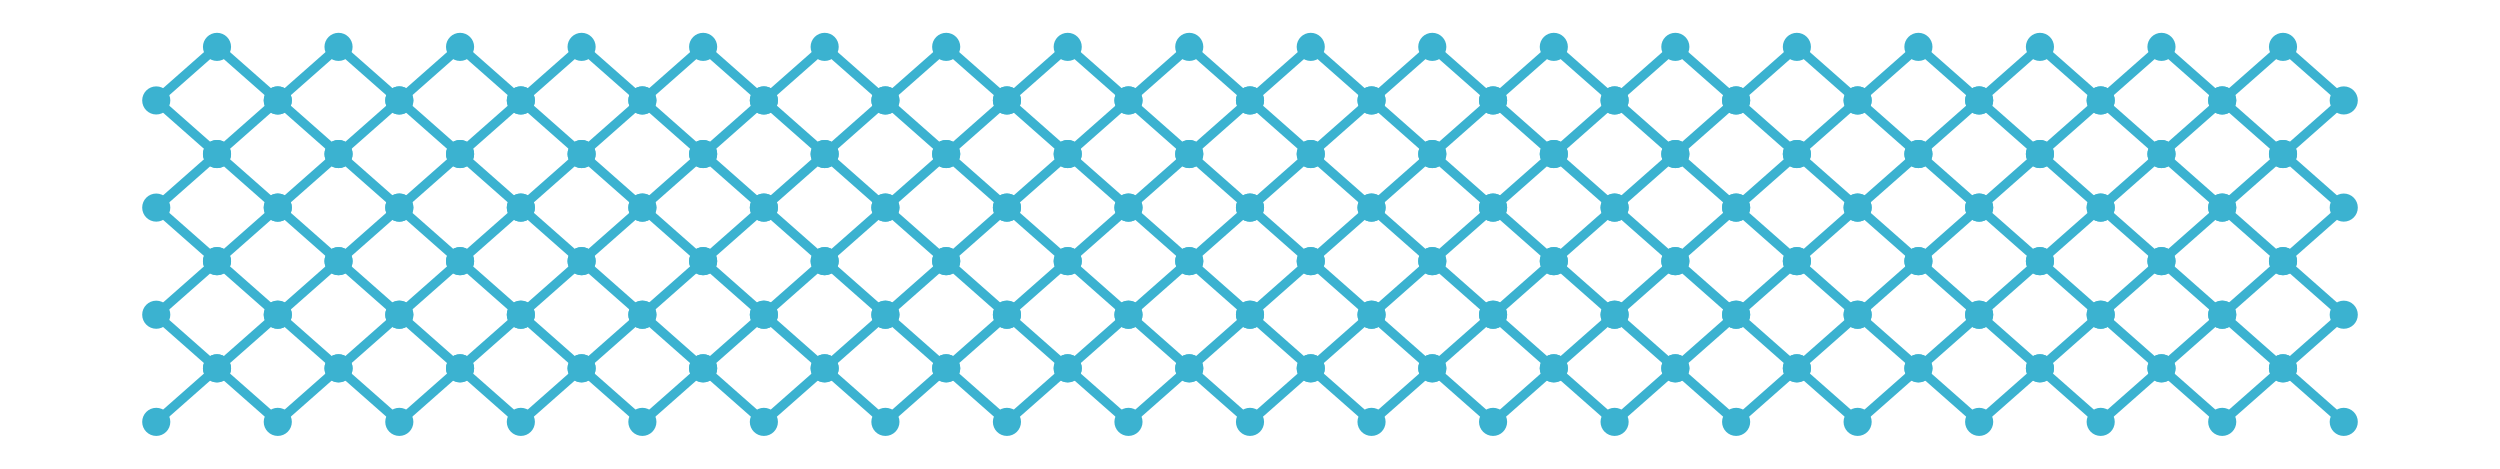 <?xml version="1.0" encoding="utf-8" ?>
<svg xmlns="http://www.w3.org/2000/svg" xmlns:ev="http://www.w3.org/2001/xml-events" xmlns:xlink="http://www.w3.org/1999/xlink" baseProfile="full" height="15mm" version="1.1" viewBox="0,0,80,15" width="80mm">
    <defs>
        <style type="text/css"><![CDATA[
.stitch_line {
    stroke-width: 0.3;
    stroke-linejoin: round;
    stroke-linecap: round;
    fill: none;
}
.path_center_line {
    fill: none;
    stroke:#808080;
    stroke-width: 0.2;
    stroke-linejoin: round;
    stroke-linecap: round;
}
.path_contour {
    fill: #808080;
    fill-opacity: 0.3;
    stroke: #808080;
    stroke-opacity: 0.5;
    stroke-width: 0.3;
}
.text{
    text-anchor: middle;
    dominant-baseline: middle;
    font-family: sans-serif;
    font-size: 1.5mm;
}
.smalltext{
    text-anchor: middle;
    dominant-baseline: middle;
    font-family: sans-serif;
    font-size: 1mm;
}
.color_0 {
    stroke:#3bb2d0;
}
.dot_0 {
    marker-start:url(#dot_0);
    marker-mid:url(#dot_0);
    marker-end:url(#dot_0);
}
]]></style>
        <marker id="dot_0" markerHeight="3.0" markerWidth="3.0" refX="1.5" refY="1.5">
            <circle cx="1.5" cy="1.5" fill="#3bb2d0" r="1.5"/>
        </marker>
    </defs>
    <g>
        <path class="stitch_line color_0 dot_0" d="M 5.000, 13.500  L 6.944, 11.786  L 8.889, 10.071  L 10.833, 8.357  L 12.778, 6.643  L 14.722, 4.929  L 16.667, 3.214  L 18.611, 1.500  L 20.556, 3.214  L 22.500, 4.929  L 24.444, 6.643  L 26.389, 8.357  L 28.333, 10.071  L 30.278, 11.786  L 32.222, 13.500  L 34.167, 11.786  L 36.111, 10.071  L 38.056, 8.357  L 40.000, 6.643  L 41.944, 4.929  L 43.889, 3.214  L 45.833, 1.500  L 47.778, 3.214  L 49.722, 4.929  L 51.667, 6.643  L 53.611, 8.357  L 55.556, 10.071  L 57.500, 11.786  L 59.444, 13.500  L 61.389, 11.786  L 63.333, 10.071  L 65.278, 8.357  L 67.222, 6.643  L 69.167, 4.929  L 71.111, 3.214  L 73.056, 1.500  L 75.000, 3.214  L 73.056, 4.929  L 71.111, 6.643  L 69.167, 8.357  L 67.222, 10.071  L 65.278, 11.786  L 63.333, 13.500  L 61.389, 11.786  L 59.444, 10.071  L 57.500, 8.357  L 55.556, 6.643  L 53.611, 4.929  L 51.667, 3.214  L 49.722, 1.500  L 47.778, 3.214  L 45.833, 4.929  L 43.889, 6.643  L 41.944, 8.357  L 40.000, 10.071  L 38.056, 11.786  L 36.111, 13.500  L 34.167, 11.786  L 32.222, 10.071  L 30.278, 8.357  L 28.333, 6.643  L 26.389, 4.929  L 24.444, 3.214  L 22.500, 1.500  L 20.556, 3.214  L 18.611, 4.929  L 16.667, 6.643  L 14.722, 8.357  L 12.778, 10.071  L 10.833, 11.786  L 8.889, 13.500  L 6.944, 11.786  L 5.000, 10.071  L 6.944, 8.357  L 8.889, 6.643  L 10.833, 4.929  L 12.778, 3.214  L 14.722, 1.500  L 16.667, 3.214  L 18.611, 4.929  L 20.556, 6.643  L 22.500, 8.357  L 24.444, 10.071  L 26.389, 11.786  L 28.333, 13.500  L 30.278, 11.786  L 32.222, 10.071  L 34.167, 8.357  L 36.111, 6.643  L 38.056, 4.929  L 40.000, 3.214  L 41.944, 1.500  L 43.889, 3.214  L 45.833, 4.929  L 47.778, 6.643  L 49.722, 8.357  L 51.667, 10.071  L 53.611, 11.786  L 55.556, 13.500  L 57.500, 11.786  L 59.444, 10.071  L 61.389, 8.357  L 63.333, 6.643  L 65.278, 4.929  L 67.222, 3.214  L 69.167, 1.500  L 71.111, 3.214  L 73.056, 4.929  L 75.000, 6.643  L 73.056, 8.357  L 71.111, 10.071  L 69.167, 11.786  L 67.222, 13.500  L 65.278, 11.786  L 63.333, 10.071  L 61.389, 8.357  L 59.444, 6.643  L 57.500, 4.929  L 55.556, 3.214  L 53.611, 1.500  L 51.667, 3.214  L 49.722, 4.929  L 47.778, 6.643  L 45.833, 8.357  L 43.889, 10.071  L 41.944, 11.786  L 40.000, 13.500  L 38.056, 11.786  L 36.111, 10.071  L 34.167, 8.357  L 32.222, 6.643  L 30.278, 4.929  L 28.333, 3.214  L 26.389, 1.500  L 24.444, 3.214  L 22.500, 4.929  L 20.556, 6.643  L 18.611, 8.357  L 16.667, 10.071  L 14.722, 11.786  L 12.778, 13.500  L 10.833, 11.786  L 8.889, 10.071  L 6.944, 8.357  L 5.000, 6.643  L 6.944, 4.929  L 8.889, 3.214  L 10.833, 1.500  L 12.778, 3.214  L 14.722, 4.929  L 16.667, 6.643  L 18.611, 8.357  L 20.556, 10.071  L 22.500, 11.786  L 24.444, 13.500  L 26.389, 11.786  L 28.333, 10.071  L 30.278, 8.357  L 32.222, 6.643  L 34.167, 4.929  L 36.111, 3.214  L 38.056, 1.500  L 40.000, 3.214  L 41.944, 4.929  L 43.889, 6.643  L 45.833, 8.357  L 47.778, 10.071  L 49.722, 11.786  L 51.667, 13.500  L 53.611, 11.786  L 55.556, 10.071  L 57.500, 8.357  L 59.444, 6.643  L 61.389, 4.929  L 63.333, 3.214  L 65.278, 1.500  L 67.222, 3.214  L 69.167, 4.929  L 71.111, 6.643  L 73.056, 8.357  L 75.000, 10.071  L 73.056, 11.786  L 71.111, 13.500  L 69.167, 11.786  L 67.222, 10.071  L 65.278, 8.357  L 63.333, 6.643  L 61.389, 4.929  L 59.444, 3.214  L 57.500, 1.500  L 55.556, 3.214  L 53.611, 4.929  L 51.667, 6.643  L 49.722, 8.357  L 47.778, 10.071  L 45.833, 11.786  L 43.889, 13.500  L 41.944, 11.786  L 40.000, 10.071  L 38.056, 8.357  L 36.111, 6.643  L 34.167, 4.929  L 32.222, 3.214  L 30.278, 1.500  L 28.333, 3.214  L 26.389, 4.929  L 24.444, 6.643  L 22.500, 8.357  L 20.556, 10.071  L 18.611, 11.786  L 16.667, 13.500  L 14.722, 11.786  L 12.778, 10.071  L 10.833, 8.357  L 8.889, 6.643  L 6.944, 4.929  L 5.000, 3.214  L 6.944, 1.500  L 8.889, 3.214  L 10.833, 4.929  L 12.778, 6.643  L 14.722, 8.357  L 16.667, 10.071  L 18.611, 11.786  L 20.556, 13.500  L 22.500, 11.786  L 24.444, 10.071  L 26.389, 8.357  L 28.333, 6.643  L 30.278, 4.929  L 32.222, 3.214  L 34.167, 1.500  L 36.111, 3.214  L 38.056, 4.929  L 40.000, 6.643  L 41.944, 8.357  L 43.889, 10.071  L 45.833, 11.786  L 47.778, 13.500  L 49.722, 11.786  L 51.667, 10.071  L 53.611, 8.357  L 55.556, 6.643  L 57.500, 4.929  L 59.444, 3.214  L 61.389, 1.500  L 63.333, 3.214  L 65.278, 4.929  L 67.222, 6.643  L 69.167, 8.357  L 71.111, 10.071  L 73.056, 11.786  L 75.000, 13.500 "/>
    </g>
</svg>

